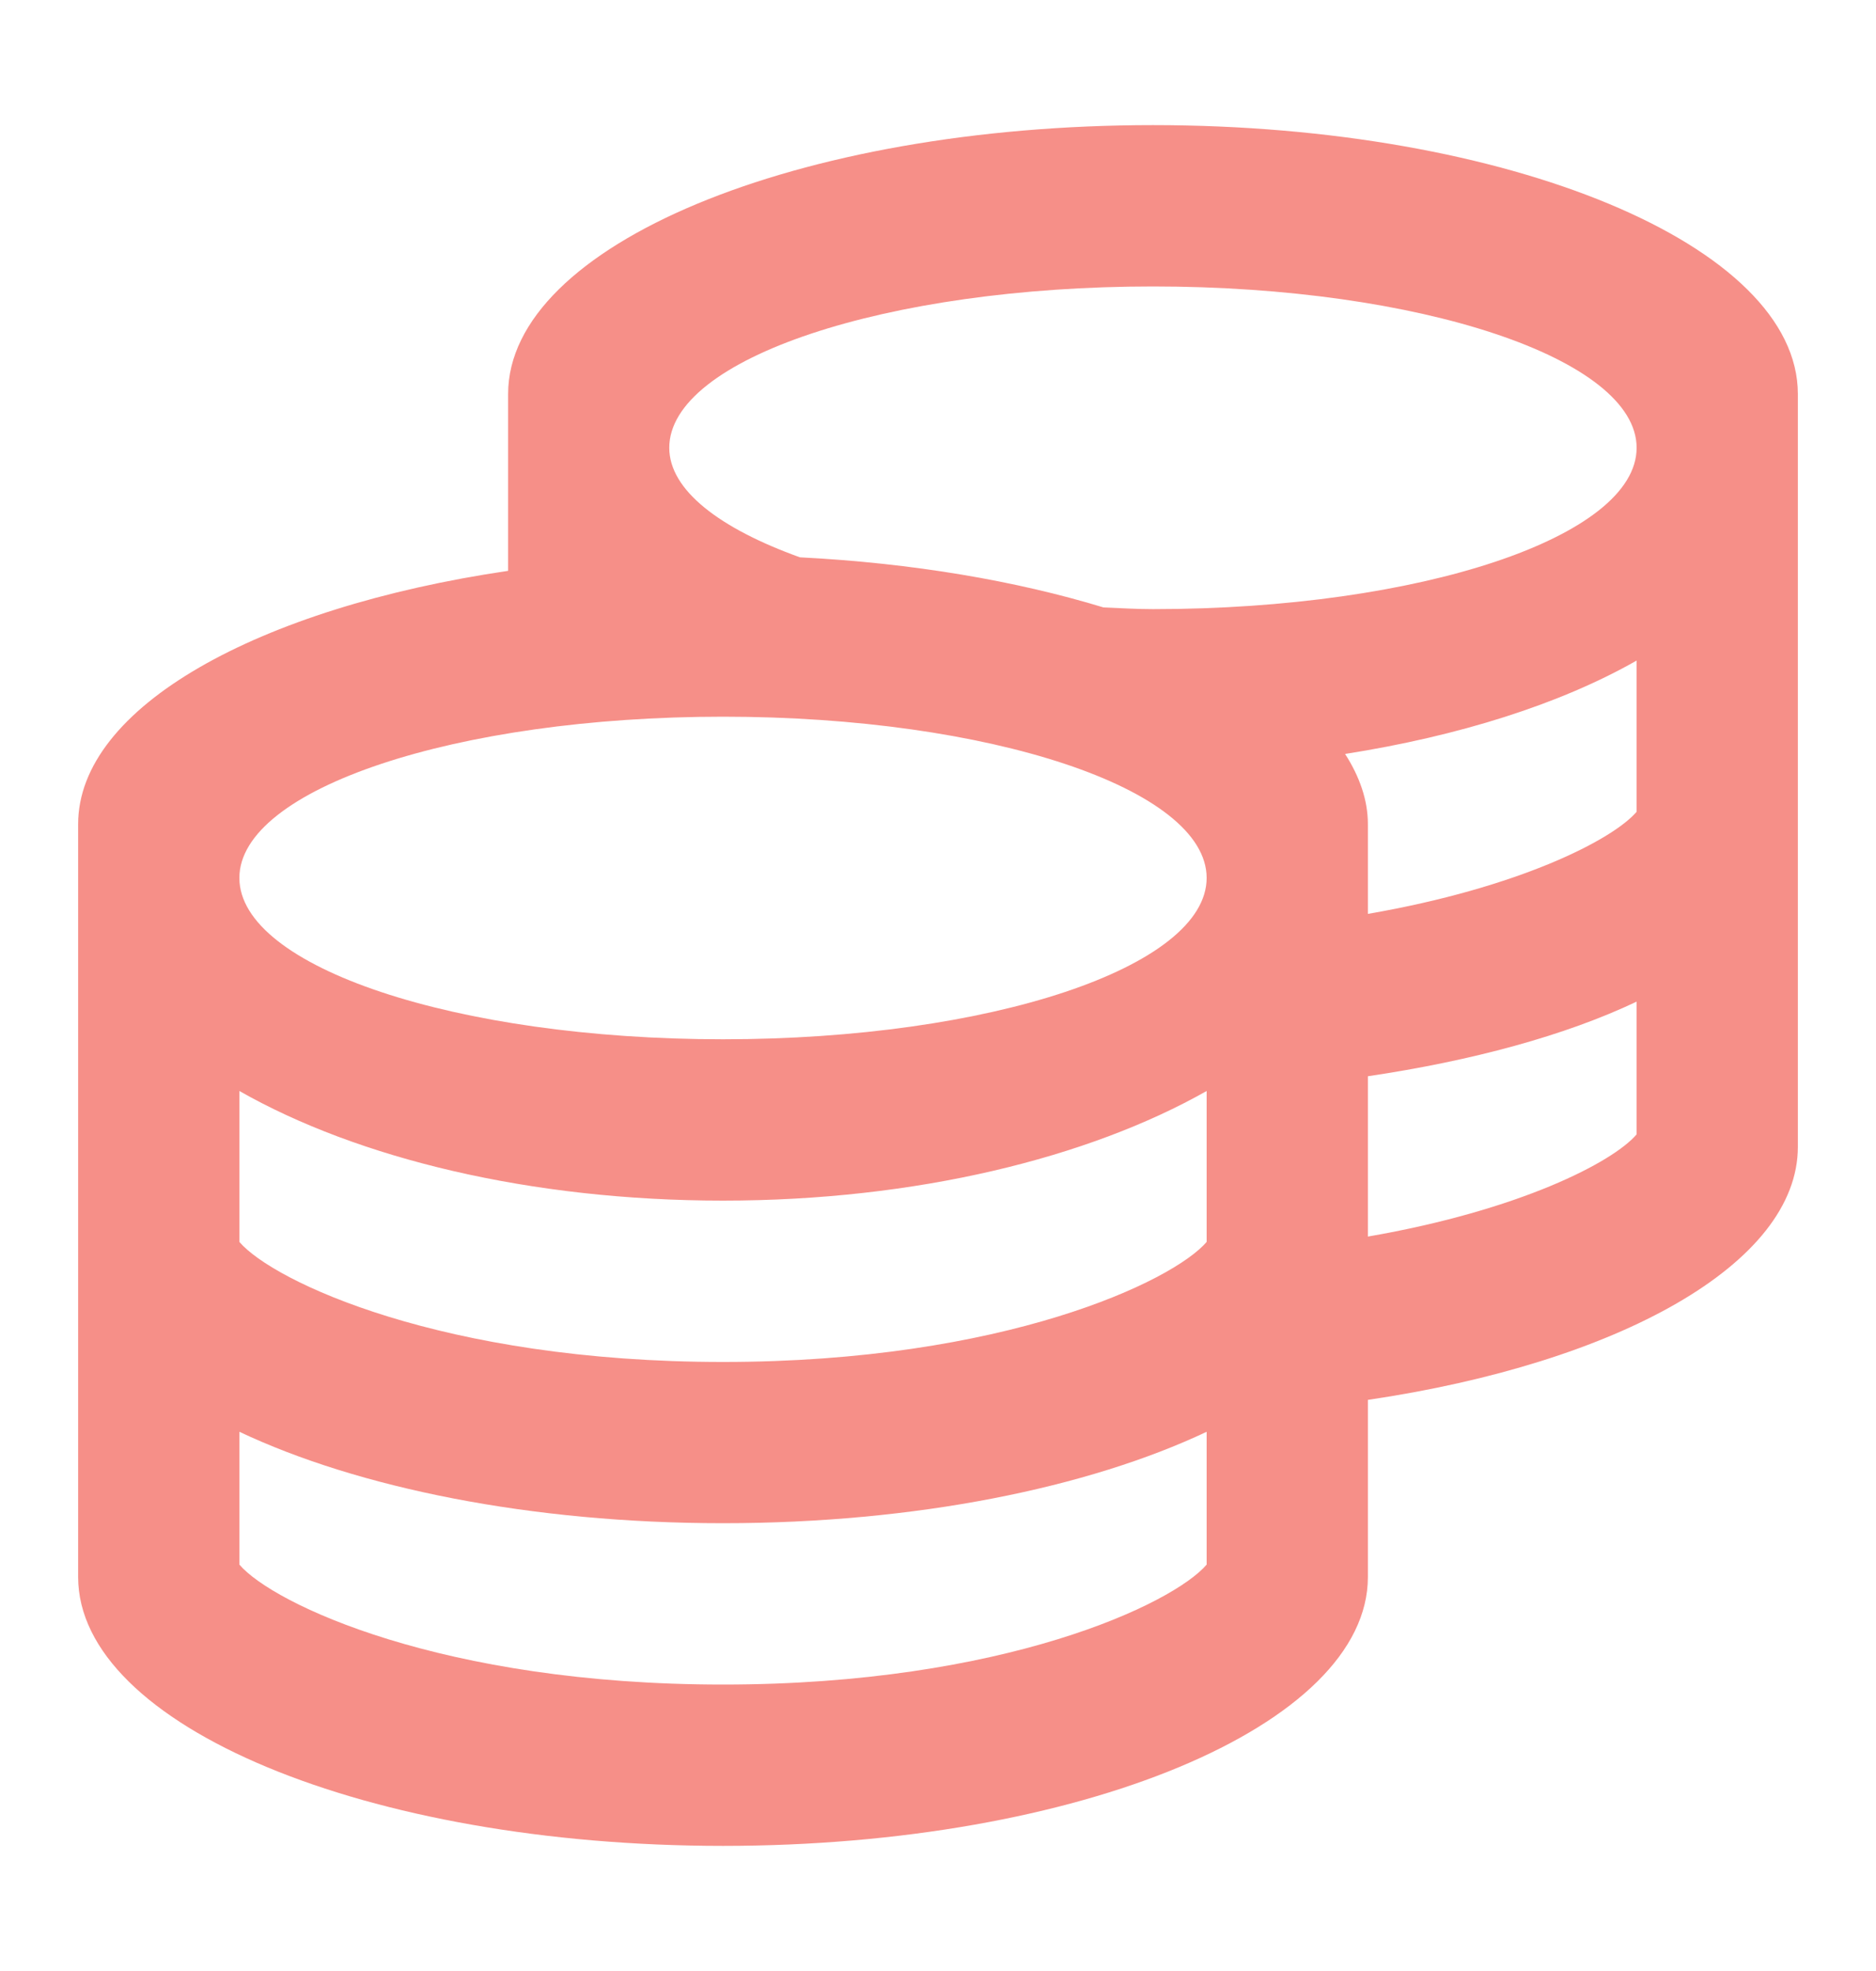 <svg width="20" height="21" viewBox="0 0 20 21" fill="none" xmlns="http://www.w3.org/2000/svg">
<path d="M12.292 1.333C8.496 1.333 5.417 2.615 5.417 4.198V6.082C2.749 6.475 0.833 7.535 0.833 8.781V16.802C0.833 18.385 3.913 19.667 7.708 19.667C11.504 19.667 14.583 18.385 14.583 16.802V14.915C17.251 14.521 19.167 13.465 19.167 12.219V4.198C19.167 2.615 16.087 1.333 12.292 1.333ZM12.864 16.67C12.506 17.089 10.702 17.948 7.708 17.948C4.715 17.948 2.91 17.089 2.552 16.67V15.255C3.812 15.85 5.653 16.229 7.708 16.229C9.764 16.229 11.604 15.85 12.864 15.255V16.67ZM12.864 13.232C12.506 13.651 10.702 14.511 7.708 14.511C4.715 14.511 2.91 13.651 2.552 13.232V11.624C3.812 12.341 5.653 12.792 7.708 12.792C9.764 12.792 11.604 12.337 12.864 11.624V13.232ZM7.708 11.073C4.862 11.073 2.552 10.303 2.552 9.354C2.552 8.405 4.862 7.636 7.708 7.636C10.555 7.636 12.864 8.405 12.864 9.354C12.864 10.303 10.555 11.073 7.708 11.073ZM17.448 12.086C17.194 12.384 16.198 12.896 14.583 13.175V11.467C15.693 11.302 16.685 11.034 17.448 10.672V12.086ZM17.448 8.649C17.194 8.946 16.198 9.458 14.583 9.737V8.781C14.583 8.524 14.494 8.273 14.34 8.033C15.55 7.843 16.631 7.503 17.448 7.038V8.649ZM12.292 6.49C12.113 6.49 11.941 6.479 11.765 6.472C10.834 6.189 9.731 5.999 8.528 5.938C7.672 5.63 7.135 5.222 7.135 4.771C7.135 3.822 9.445 3.052 12.292 3.052C15.138 3.052 17.448 3.822 17.448 4.771C17.448 5.72 15.138 6.49 12.292 6.49Z" fill="#F0453A" fill-opacity="0.6"/>
</svg>
